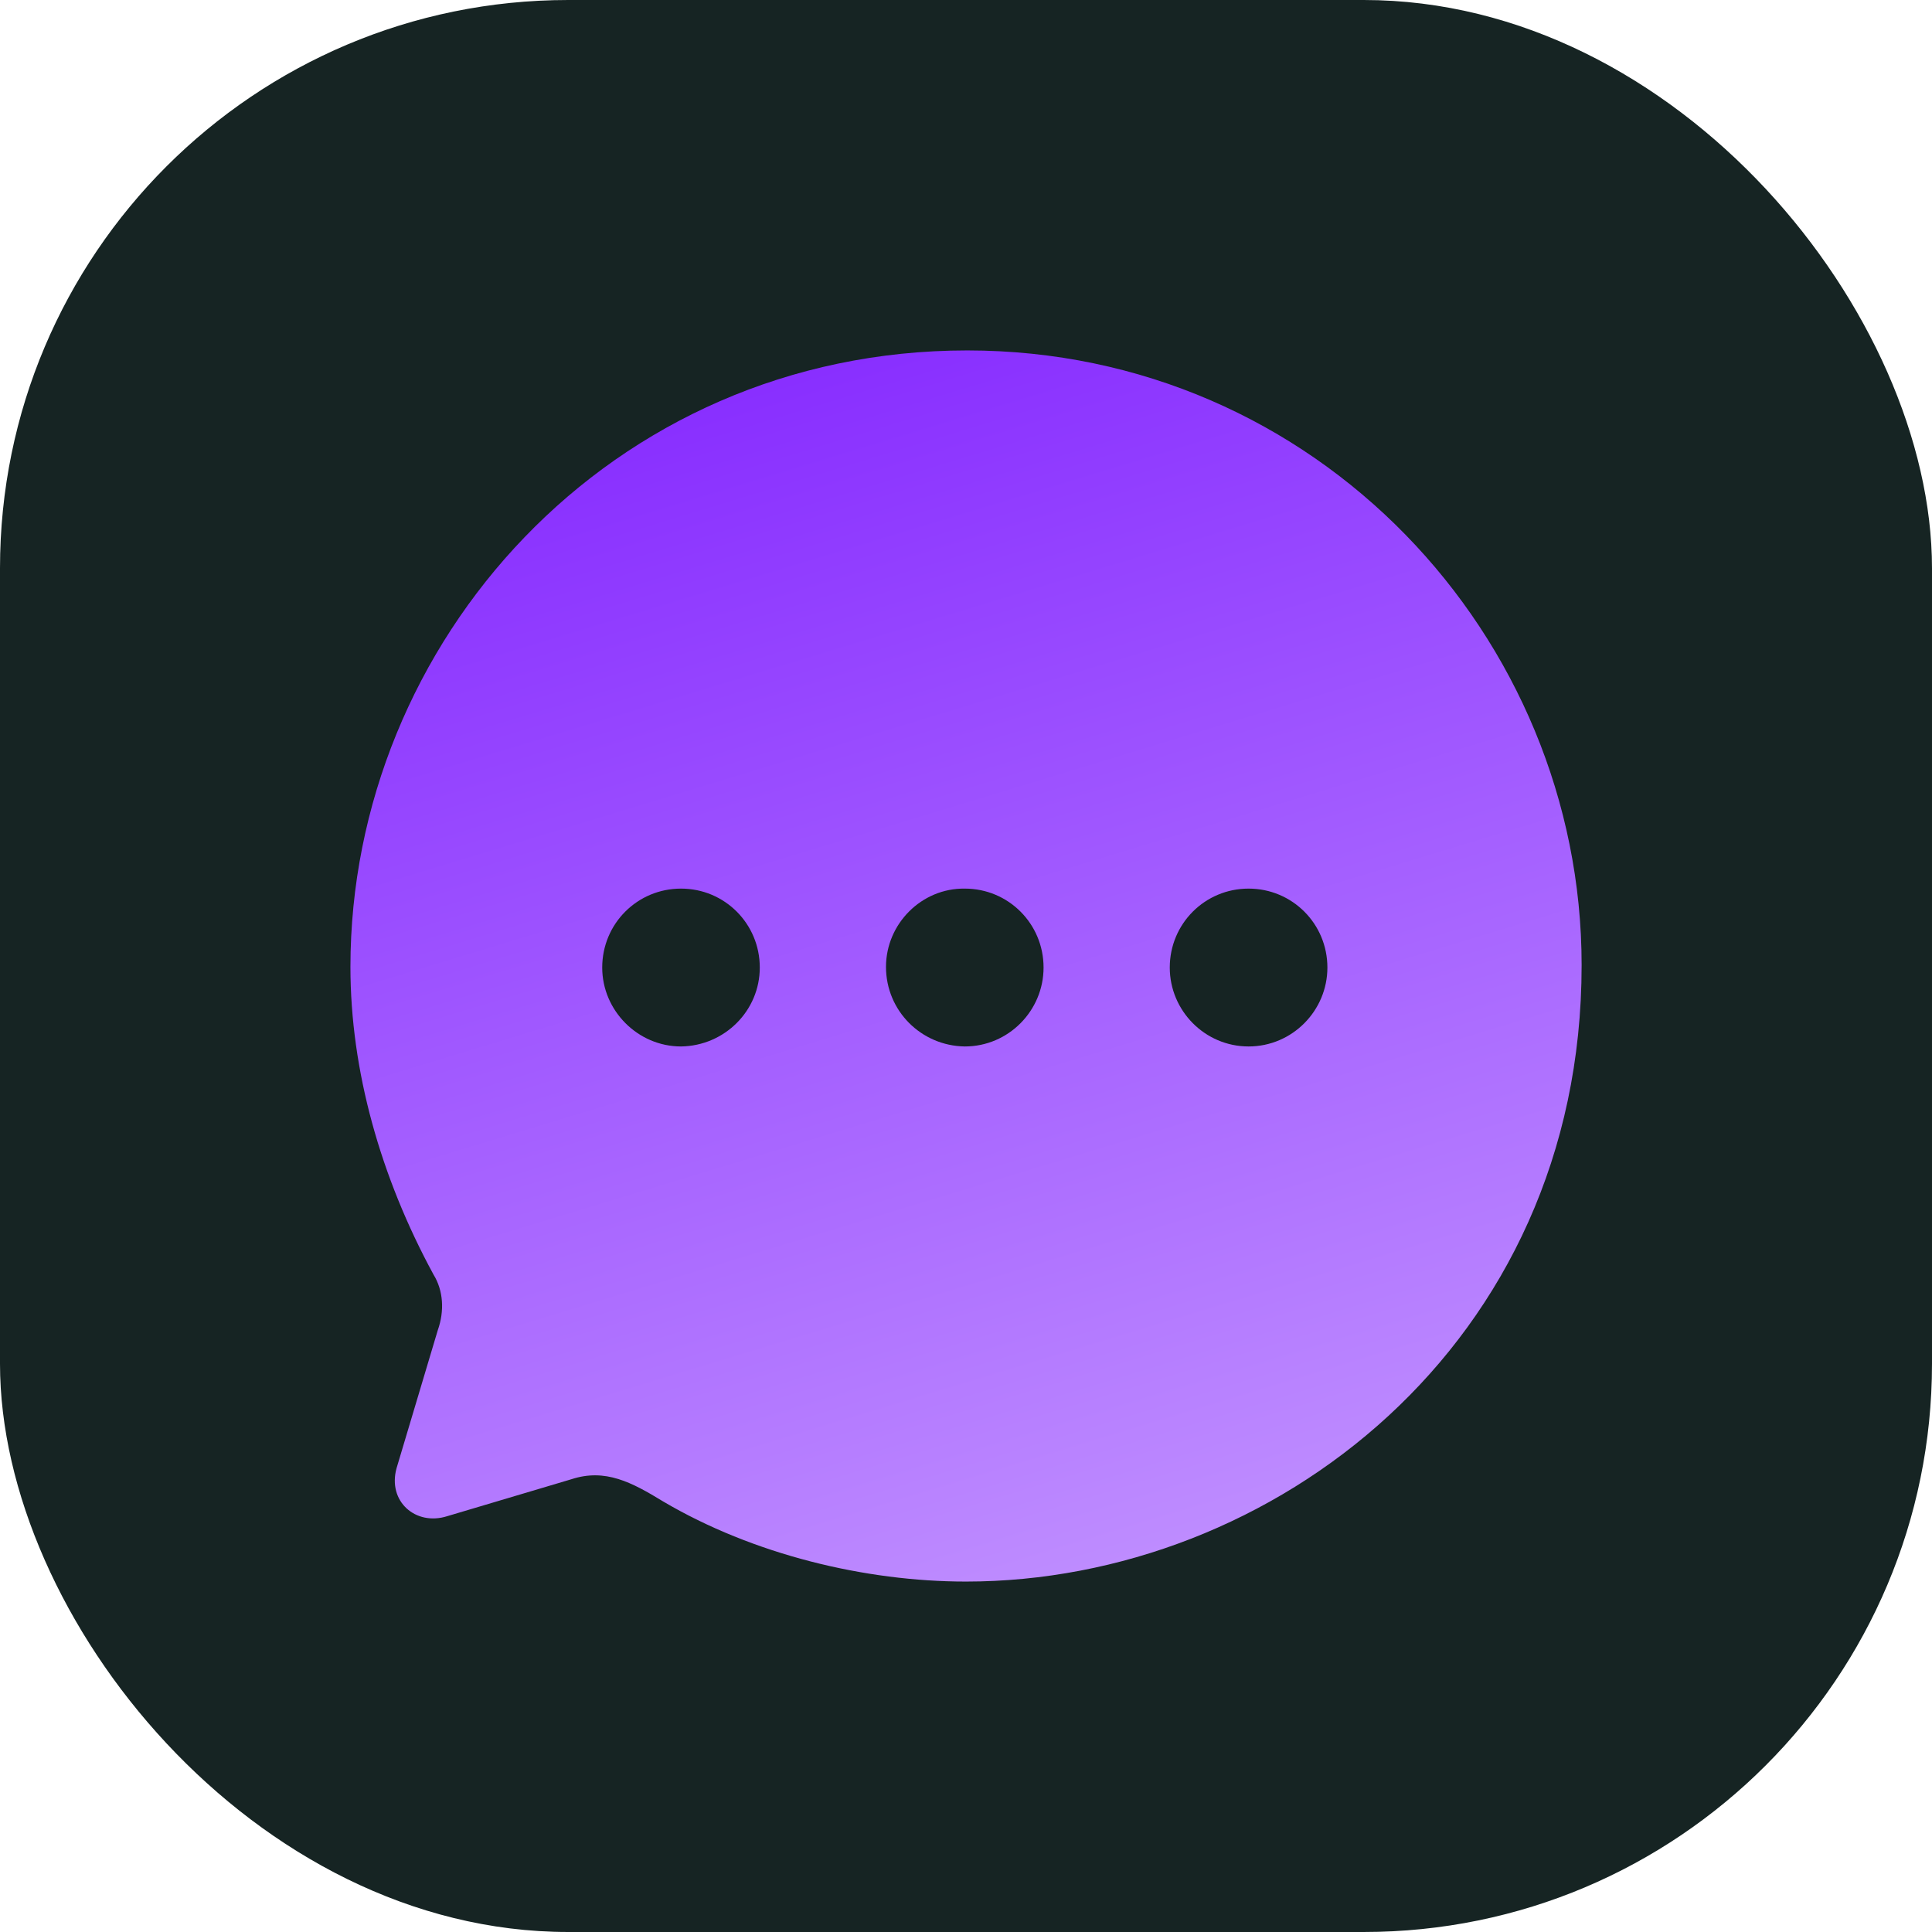 <svg width="34" height="34" viewBox="0 0 34 34" fill="none" xmlns="http://www.w3.org/2000/svg">
<rect width="34" height="34" rx="10" fill="#162423"/>
<path d="M17.022 6.167C23.175 6.167 27.834 11.212 27.834 16.984C27.834 23.678 22.374 27.833 17 27.833C15.224 27.833 13.252 27.356 11.67 26.423C11.118 26.086 10.652 25.837 10.056 26.032L7.868 26.683C7.315 26.857 6.817 26.423 6.979 25.837L7.705 23.407C7.824 23.07 7.803 22.712 7.629 22.43C6.698 20.716 6.167 18.839 6.167 17.016C6.167 11.309 10.728 6.167 17.022 6.167ZM21.973 15.638C21.204 15.638 20.586 16.257 20.586 17.027C20.586 17.786 21.204 18.416 21.973 18.416C22.742 18.416 23.36 17.786 23.36 17.027C23.36 16.257 22.742 15.638 21.973 15.638ZM16.979 15.638C16.22 15.627 15.592 16.257 15.592 17.016C15.592 17.786 16.209 18.405 16.979 18.416C17.748 18.416 18.365 17.786 18.365 17.027C18.365 16.257 17.748 15.638 16.979 15.638ZM11.985 15.638C11.215 15.638 10.598 16.257 10.598 17.027C10.598 17.786 11.226 18.416 11.985 18.416C12.754 18.405 13.371 17.786 13.371 17.027C13.371 16.257 12.754 15.638 11.985 15.638Z" fill="url(#paint0_linear_133_4366)"/>
<defs>
<linearGradient id="paint0_linear_133_4366" x1="20.715" y1="27.214" x2="14.215" y2="5.857" gradientUnits="userSpaceOnUse">
<stop stop-color="#BE8CFF"/>
<stop offset="1" stop-color="#872CFF"/>
</linearGradient>
</defs>
</svg>
